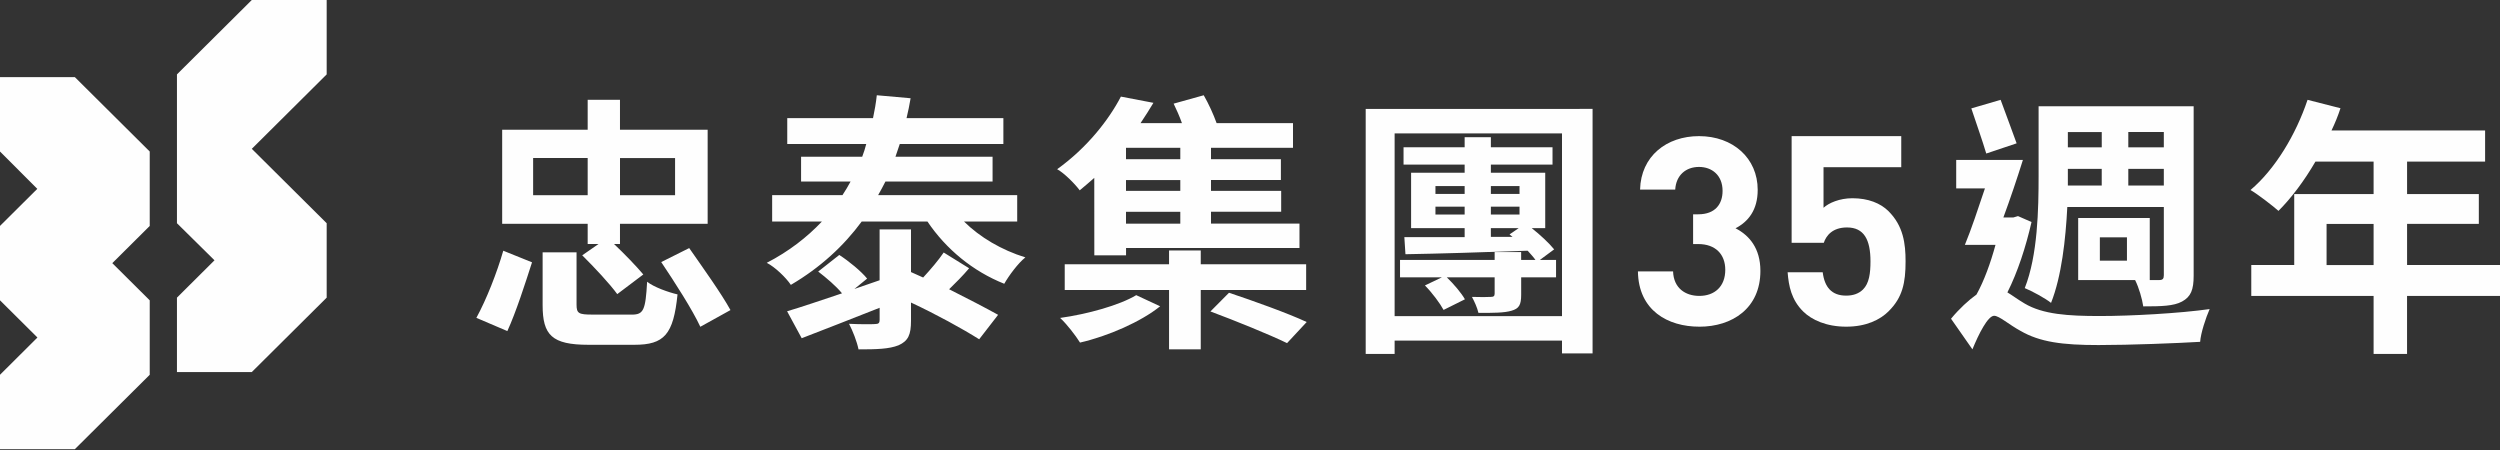 <svg height="18" viewBox="0 0 100 18" width="100" xmlns="http://www.w3.org/2000/svg"><rect x="0" y="0" width="100" height="18" fill="#333333" stroke="none"/><g fill="#fefefe" fill-rule="evenodd"><path d="m27.568 9.923c.533.765 1.292 1.823 1.651 2.48l-1.206.668c-.315-.679-1.021-1.779-1.564-2.588zm-2.768-2.114h2.203v-1.487h-2.203zm.466 4.776c.478 0 .554-.172.619-1.315.271.216.847.421 1.216.506-.162 1.607-.532 2.016-1.726 2.016h-1.835c-1.466 0-1.835-.388-1.835-1.584v-2.114h1.357v2.091c0 .356.087.399.641.399zm-3.941-4.777h2.182v-1.487h-2.182zm2.182 1.144h-3.42v-3.763h3.42v-1.197h1.292v1.197h3.507v3.763h-3.507v.808h-.239c.424.399.901.895 1.172 1.219l-1.042.786c-.304-.42-.922-1.078-1.401-1.552l.652-.453h-.434zm-4.452 3.762c.402-.733.825-1.811 1.076-2.685l1.15.464c-.271.841-.64 1.994-.987 2.75z"/><path d="m38.765 10.731c-.248.294-.541.587-.8.839.736.37 1.449.74 1.959 1.023l-.757.978c-.672-.424-1.722-1-2.727-1.469v.73c0 .554-.109.805-.498.979-.379.152-.887.164-1.601.164-.065-.316-.227-.729-.379-1.023.422.021.899.021 1.029.011.151 0 .194-.044.194-.163v-.489c-1.093.435-2.219.869-3.117 1.218l-.584-1.078c.584-.173 1.352-.435 2.196-.718-.227-.283-.628-.621-.952-.871l.843-.664c.389.251.877.653 1.114.946l-.508.414c.336-.12.671-.229 1.007-.348v-2.035h1.256v1.708c.162.076.324.142.486.218.303-.328.617-.697.822-1.001zm-.206-1.871c.638.631 1.504 1.142 2.456 1.436-.291.229-.66.729-.845 1.055-1.254-.5-2.326-1.382-3.073-2.491h-2.628c-.714.969-1.646 1.838-2.835 2.535-.196-.294-.639-.719-.964-.882.887-.457 1.623-1.033 2.207-1.653h-1.991v-1.056h2.813c.12-.185.227-.358.325-.544h-1.981v-.99h2.445c.065-.174.119-.338.162-.511h-3.16v-1.035h3.431c.065-.304.118-.609.151-.914l1.352.12c-.043.261-.097.522-.162.794h3.873v1.035h-4.144c-.054.173-.118.337-.173.511h3.885v.99h-4.285c-.097.186-.184.359-.292.544h5.562v1.056z"/><path d="m49.16 11.71c.945.314 2.365.823 3.108 1.171l-.786.844c-.688-.336-2.076-.899-3.065-1.267zm-4.12-2.763h2.172v-.476h-2.172zm0-1.312h2.172v-.433h-2.172zm0-1.268h2.172v-.455h-2.172zm2.99 5.234v2.372h-1.268v-2.372h-4.173v-1.03h4.173v-.553h1.268v.553h4.216v1.03zm-1.624.65c-.765.617-2.076 1.192-3.205 1.452-.183-.293-.537-.748-.796-.986 1.096-.152 2.377-.509 3.044-.911zm-2.635-5.136c-.194.173-.388.336-.582.498-.204-.271-.612-.683-.903-.845 1.195-.856 2.065-1.972 2.55-2.904l1.301.249c-.162.271-.333.541-.516.813h1.657c-.097-.271-.215-.541-.333-.78l1.204-.336c.194.336.387.758.516 1.116h3.055v.986h-3.28v.455h2.796v.834h-2.796v.433h2.807v.835h-2.807v.476h3.539v.976h-6.937v.293h-1.269z"/><path d="m59.635 9.474h.866l-.12-.098.367-.251h-1.114zm0-.892h1.146v-.315h-1.146zm0-.825h1.146v-.315h-1.146zm-2.217.825h1.168v-.315h-1.168zm0-.825h1.168v-.315h-1.168zm4.824 3.336h-1.395v.695c0 .413-.086.555-.39.642-.291.086-.725.086-1.319.086-.054-.228-.162-.456-.26-.64.303.01.661.01.757 0 .108 0 .151-.033.151-.131v-.652h-1.914c.281.271.585.63.725.879l-.854.425c-.141-.261-.454-.685-.746-.979l.68-.325h-1.676v-.695h3.785v-.315h1.06v.315h.573c-.075-.108-.194-.239-.313-.37-1.785.064-3.569.119-4.888.141l-.044-.684h2.412v-.359h-2.142v-2.216h2.142v-.325h-2.444v-.695h2.444v-.402h1.049v.402h2.466v.695h-2.466v.325h2.174v2.216h-.54c.347.273.692.598.897.849l-.572.423h.648zm-6.457 1.553h6.695v-7.311h-6.695zm7.918-8.29v9.779h-1.223v-.51h-6.695v.532h-1.157v-9.8z"/><path d="m67.973 13.067c-1.255 0-2.434-.642-2.456-2.211h1.406c.022.674.497.98 1.05.98.606 0 1.038-.37 1.038-1.043 0-.621-.39-1.031-1.081-1.031h-.206v-1.19h.206c.681 0 .973-.411.973-.937 0-.632-.433-.958-.942-.958-.53 0-.919.336-.952.906h-1.406c.033-1.338 1.06-2.138 2.358-2.138 1.363 0 2.347.885 2.347 2.148 0 .811-.379 1.274-.887 1.538.552.284.995.8.995 1.705 0 1.495-1.125 2.232-2.444 2.232"/><path d="m75.544 12.452c-.346.341-.896.615-1.696.615-.799 0-1.382-.275-1.717-.604-.475-.467-.583-1.02-.626-1.572h1.403c.075.595.357.934.939.934.27 0 .497-.074.67-.243.249-.245.302-.648.302-1.126 0-.87-.259-1.358-.939-1.358-.572 0-.831.318-.929.615h-1.286v-4.268h4.385v1.242h-3.109v1.624c.204-.19.637-.382 1.155-.382.637 0 1.122.202 1.436.51.604.595.691 1.307.691 2.017 0 .849-.119 1.444-.681 1.996"/><path d="m85.132 7.42h1.421v-.666h-1.421zm0-1.527h1.421v-.612h-1.421zm-1.138 4.535h1.084v-.935h-1.084zm-1.28-3.008h1.355v-.666h-1.355v.268zm0-1.526h1.356v-.612h-1.356zm-.022 2.385c-.065 1.29-.228 2.773-.65 3.836-.228-.182-.759-.472-1.052-.591.521-1.311.554-3.17.554-4.503v-2.771h6.202v6.78c0 .558-.108.838-.466 1.032-.336.182-.836.193-1.55.193-.044-.3-.174-.752-.326-1.053h-2.277v-2.482h2.863v2.482h.379c.14 0 .184-.054.184-.194v-2.729zm-3.242-2.138c-.142-.484-.412-1.246-.597-1.805l1.172-.343c.206.569.477 1.278.64 1.74zm1.811 2.74c-.228.999-.553 1.998-.965 2.815.184.108.39.268.683.441.737.44 1.745.504 3.015.504 1.246 0 3.188-.107 4.392-.278-.152.344-.358.966-.38 1.31-.899.054-2.797.129-4.066.129-1.442 0-2.342-.117-3.123-.569-.456-.247-.847-.602-1.052-.602-.25 0-.619.73-.868 1.343l-.856-1.225c.336-.408.705-.742 1.019-.968.304-.547.564-1.267.76-1.987h-1.225c.25-.602.532-1.451.802-2.257h-1.149v-1.139h2.668c-.228.73-.51 1.568-.781 2.3h.401l.184-.054z"/><path d="m93.063 10.602h1.881v-1.646h-1.881zm6.937 1.235h-3.718v2.319h-1.338v-2.319h-4.893v-1.236h1.718v-2.838h3.175v-1.3h-2.326c-.447.769-.968 1.462-1.479 1.972-.25-.217-.804-.65-1.12-.834.978-.824 1.816-2.211 2.283-3.608l1.317.336c-.098.302-.218.596-.359.889h6.144v1.245h-3.121v1.3h2.87v1.192h-2.87v1.646h3.718z"/><path d="m0 14.991v2.976h2.994l2.995-2.976v-2.977l-1.497-1.488 1.497-1.488v-2.977l-2.995-2.976h-2.994v2.976l1.492 1.493-1.492 1.483v2.976l1.497 1.488z"/><path d="m7.078 11.906v2.976h2.994l2.995-2.976v-2.977l-2.995-2.976 2.995-2.977v-2.976h-2.995l-2.994 2.976v2.977 2.976l1.502 1.483z"/></g></svg>